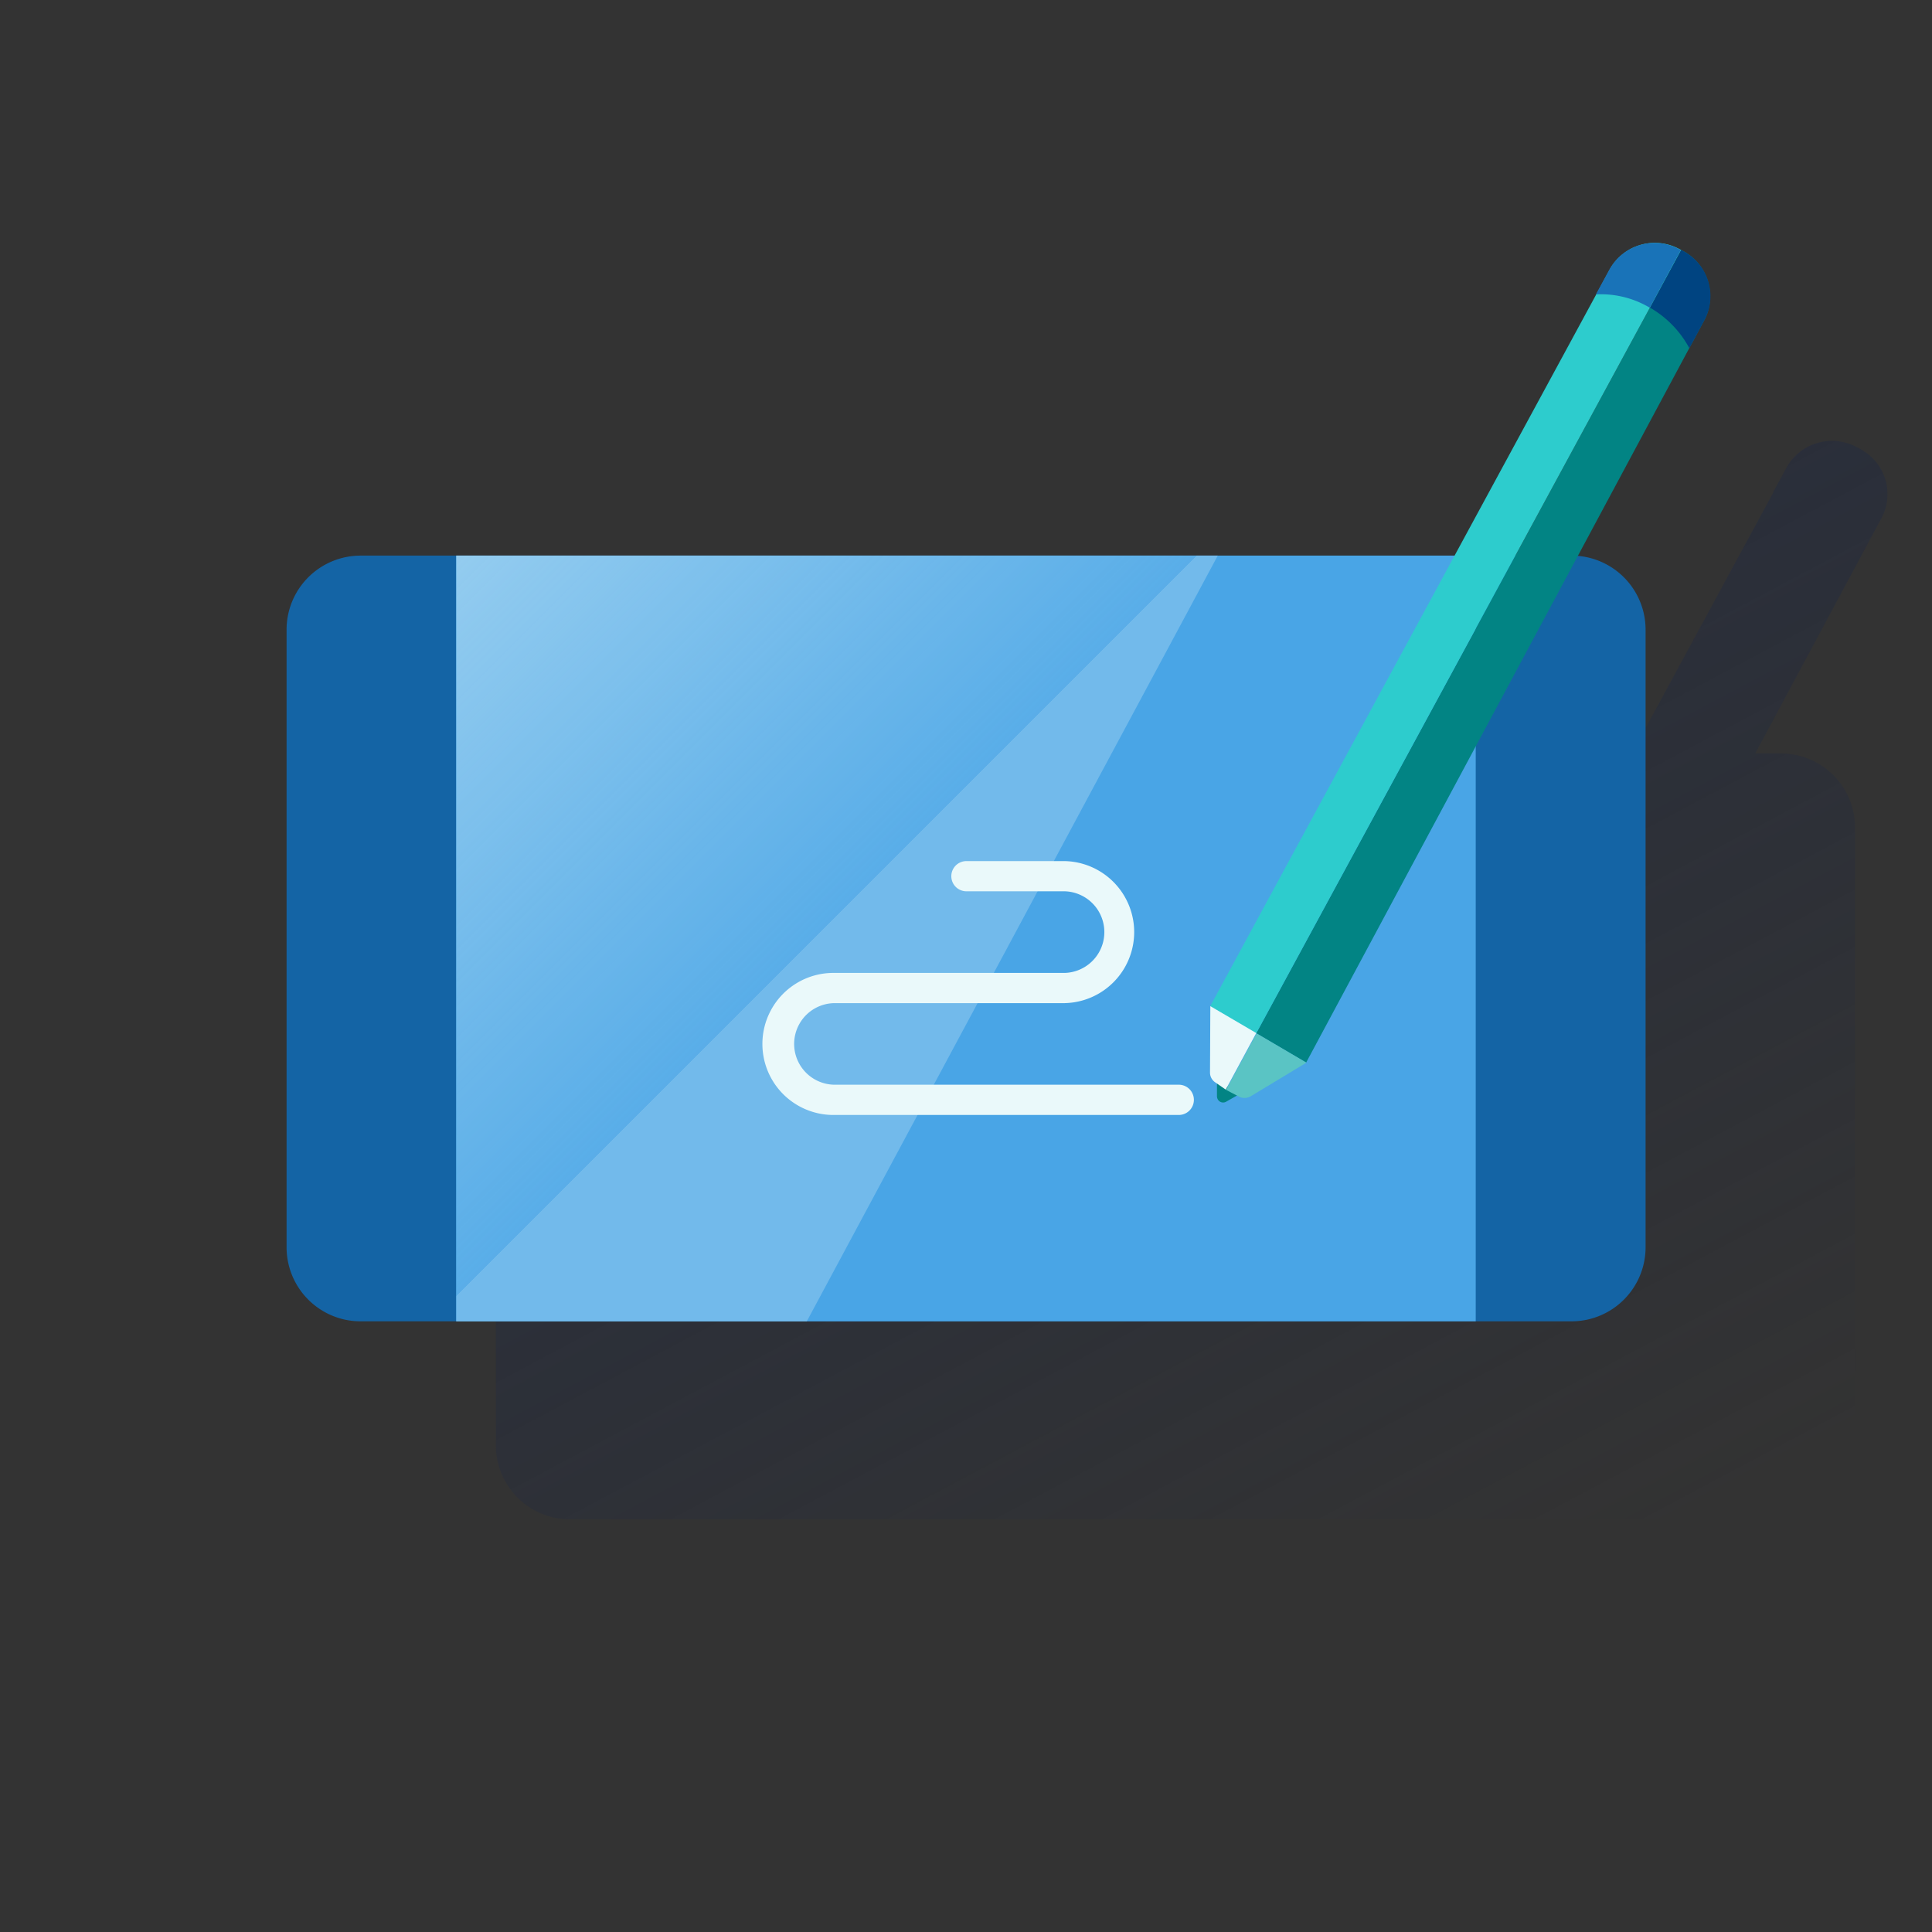 <svg id="Capa_1" data-name="Capa 1" xmlns="http://www.w3.org/2000/svg" xmlns:xlink="http://www.w3.org/1999/xlink" viewBox="0 0 600 600"><rect x="0" y="0" width="600" height="600" fill="#333333" stroke="none"/><defs><style>.cls-1{fill:url(#Degradado_sin_nombre);}.cls-2{fill:#1464a5;}.cls-3{fill:#49a5e6;}.cls-4{fill-rule:evenodd;opacity:0.5;isolation:isolate;fill:url(#Degradado_sin_nombre_4);}.cls-5{fill:#eaf9fa;}.cls-6{fill:#028484;}.cls-7{fill:#2dcccd;}.cls-8{fill:#004481;}.cls-9{fill:#1973b8;}.cls-10{fill:#5ac4c4;}</style><linearGradient id="Degradado_sin_nombre" x1="286.66" y1="145.14" x2="474.95" y2="499.26" gradientUnits="userSpaceOnUse"><stop offset="0" stop-color="#192647"/><stop offset="0" stop-color="#192647" stop-opacity="0.5"/><stop offset="1" stop-color="#192647" stop-opacity="0"/></linearGradient><linearGradient id="Degradado_sin_nombre_4" x1="129.21" y1="160.72" x2="256.3" y2="287.81" gradientUnits="userSpaceOnUse"><stop offset="0" stop-color="#eaf9fa"/><stop offset="1" stop-color="#eaf9fa" stop-opacity="0.2"/><stop offset="1" stop-color="#eaf9fa" stop-opacity="0.5"/></linearGradient></defs><path class="cls-1" d="M577.12,139.12l-1.11-.56a16.14,16.14,0,0,0-21.25,6.76l-4.13,7.6h.11l-44,81.12H177a23,23,0,0,0-23,23v191.8a23,23,0,0,0,23,23h376.1a23,23,0,0,0,23-23V257a23,23,0,0,0-23-23h-8l34.56-64.44v0l4.6-8.55A15.81,15.81,0,0,0,580.09,141l-.46-.35-.53-.36a16.64,16.64,0,0,0-2-1.17"/><path class="cls-2" d="M511.05,195.55v191.8a23,23,0,0,1-23,23H112a23,23,0,0,1-23-23V195.55a23,23,0,0,1,23-23h376.1A23,23,0,0,1,511.05,195.55Z"/><rect class="cls-3" x="141.7" y="172.55" width="316.6" height="237.8"/><polygon class="cls-3" points="378.19 172.55 250.56 410.35 141.7 410.35 141.7 172.55 378.19 172.55"/><polygon class="cls-4" points="378.19 172.55 250.56 410.35 141.7 410.35 141.7 172.55 378.19 172.55"/><path class="cls-5" d="M365.83,346.26H259.3a22.06,22.06,0,0,1-.94-44.11h72.28a12.68,12.68,0,0,0,0-25.35H300.13a4.69,4.69,0,0,1,0-9.38h30.51a22.06,22.06,0,0,1,0,44.11H259.3a12.67,12.67,0,0,0,0,25.34H365.83a4.7,4.7,0,1,1,.43,9.39Z"/><path class="cls-6" d="M522.11,77.63h0a16,16,0,0,1,7.42,21.31l-.29.56L405.63,330l-15.49-9.1Z"/><path class="cls-7" d="M522.11,77.63l-132,243.29-14.26-8.45,124-228.64A16,16,0,0,1,521,77.07Z"/><path class="cls-6" d="M377.94,340.35v-4.88l7,4.31-4.13,2.35a1.89,1.89,0,0,1-2.58-.65l-.05-.1A2.06,2.06,0,0,1,377.94,340.35Z"/><path class="cls-8" d="M522.11,77.63l-9.67,17.93a31.88,31.88,0,0,1,12.2,12.58l4.6-8.55A15.82,15.82,0,0,0,523,78.11l-.21-.11A5.32,5.32,0,0,0,522.11,77.63Z"/><path class="cls-9" d="M512.35,95.56,522,77.63l-1.13-.56a16,16,0,0,0-21.12,6.76l-4.13,7.6A29.59,29.59,0,0,1,512.35,95.56Z"/><path class="cls-10" d="M380.76,338.47l1.87-3.47,7.61-14.08,15.48,9.1-17.27,10.42a3.8,3.8,0,0,1-3.75.09Z"/><path class="cls-5" d="M375.88,312.47l-.1,20.56a3.66,3.66,0,0,0,1.6,3.09l3.28,2.26,9.48-17.56Z"/></svg>